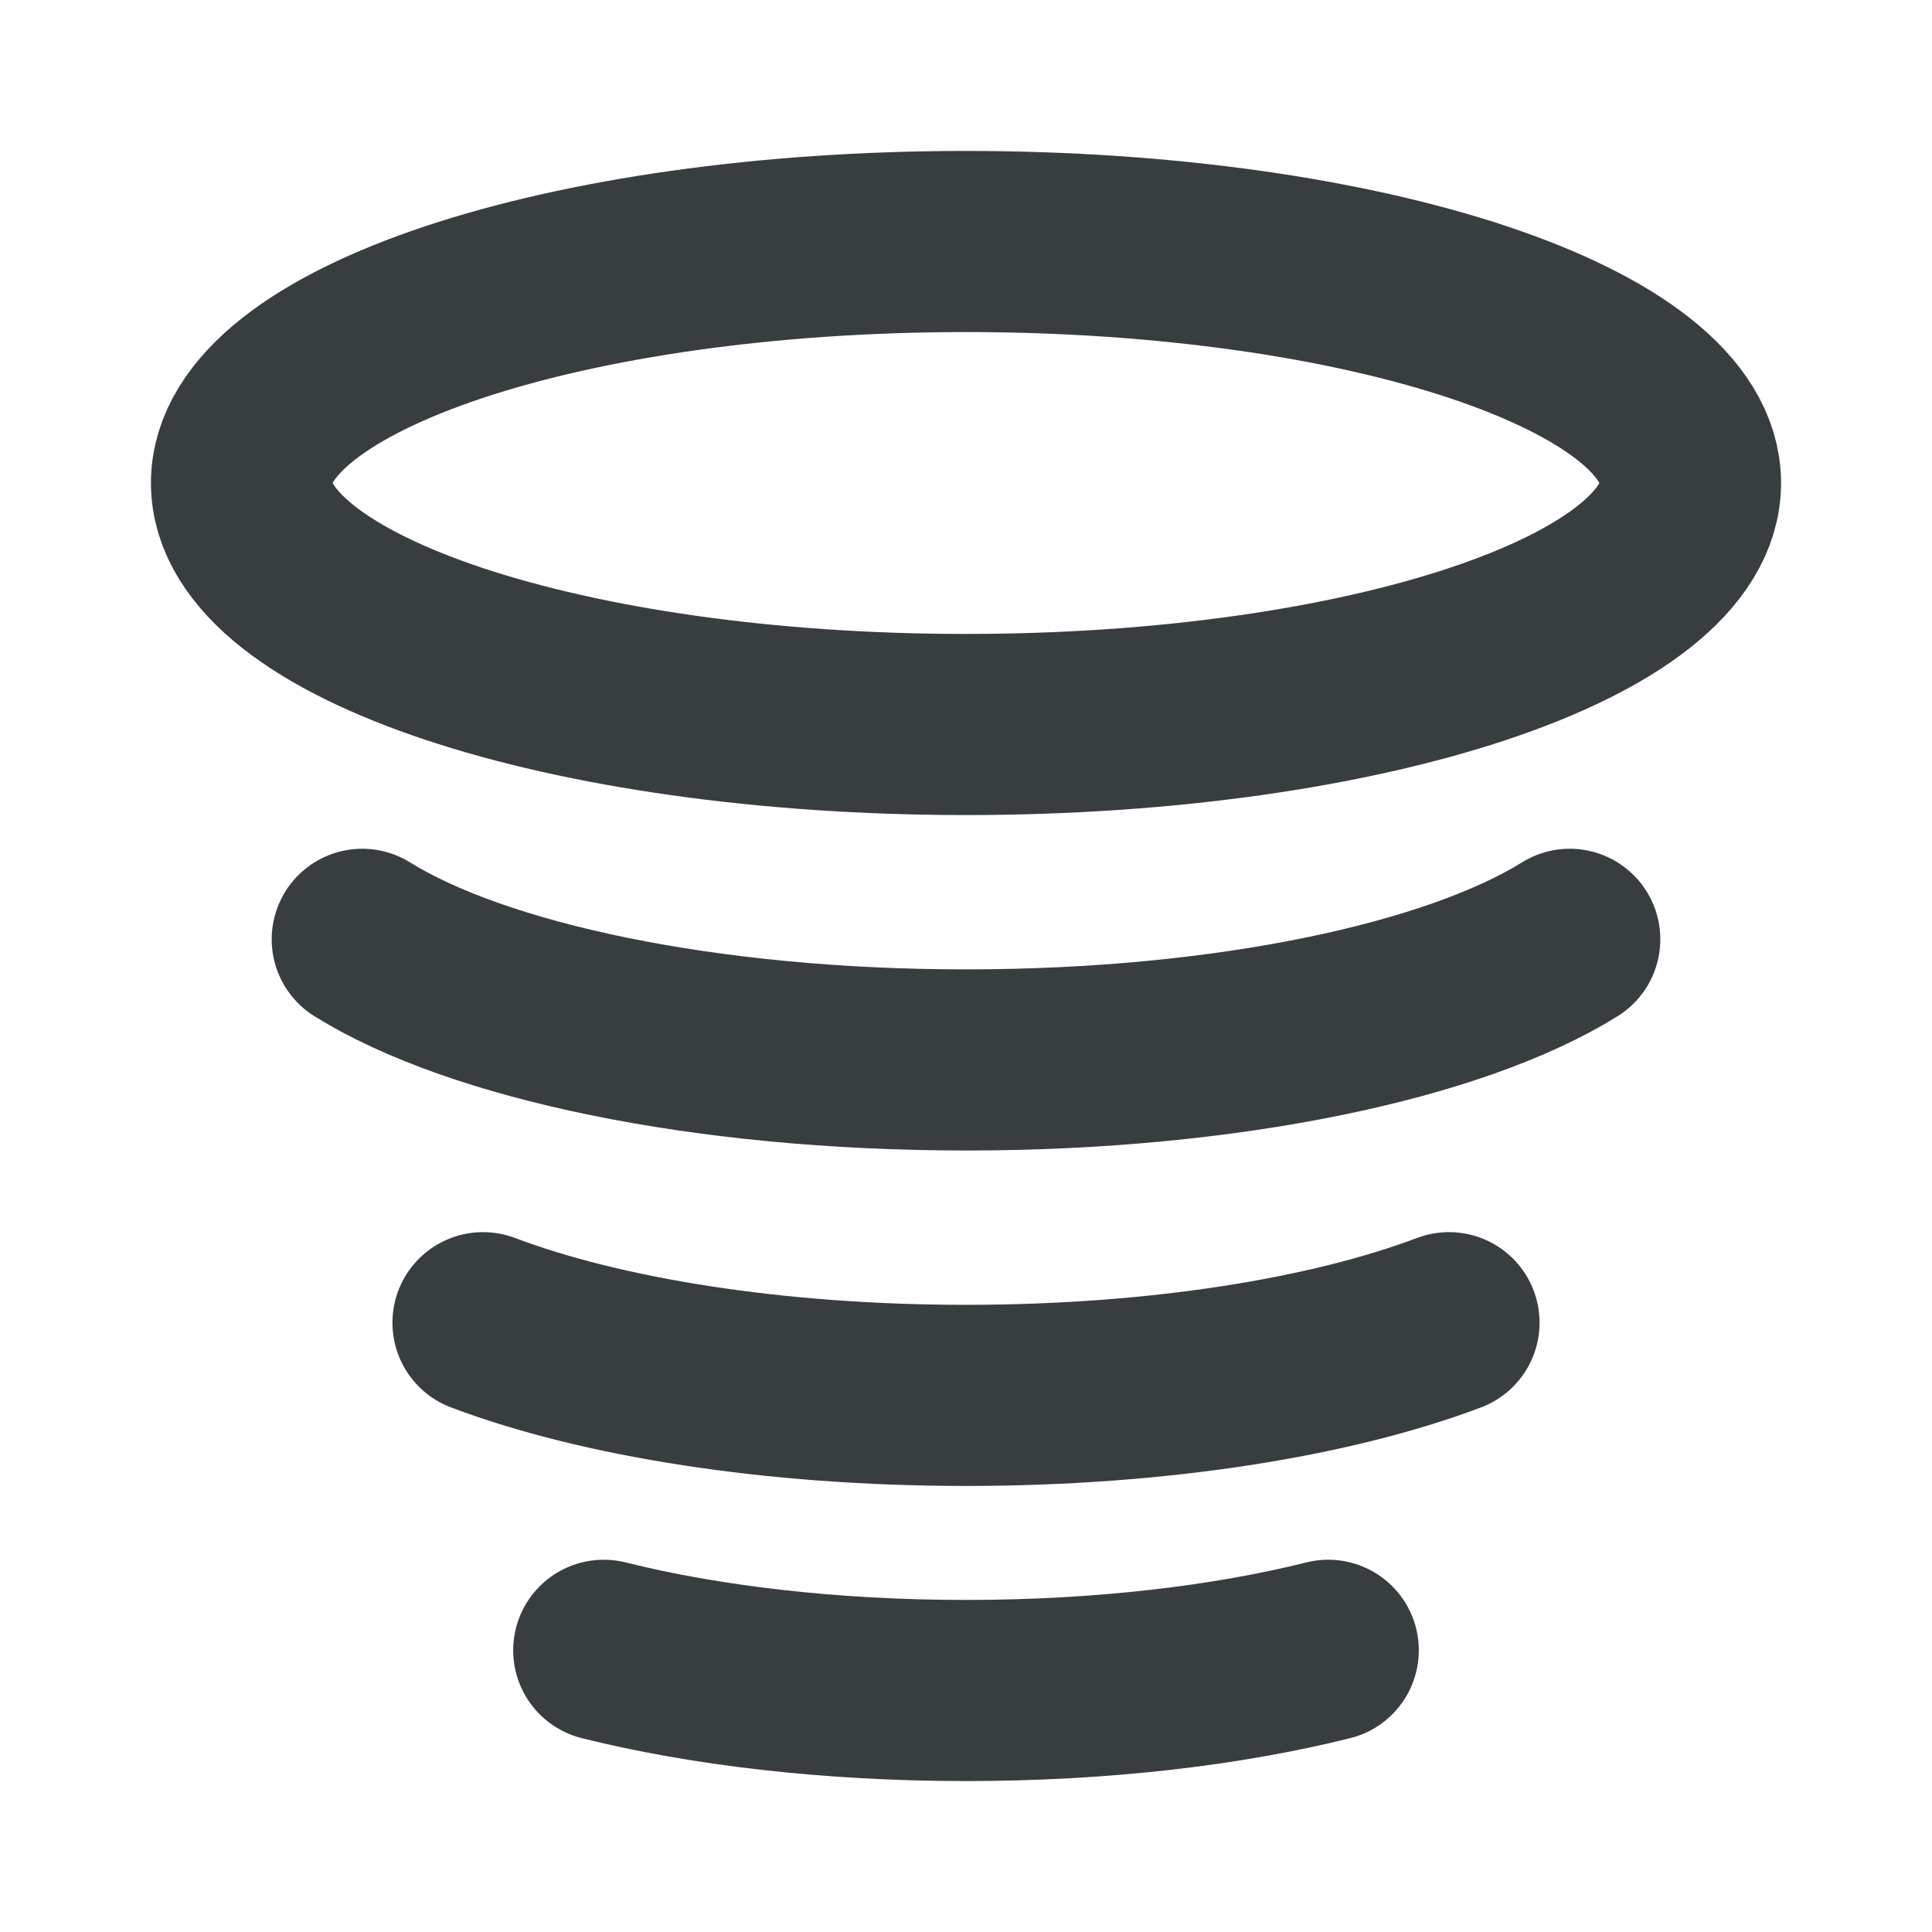 <svg width="16" height="16" viewBox="0 0 16 16" fill="none" xmlns="http://www.w3.org/2000/svg">
<path d="M11 13.667C10.164 13.876 9.126 14 8 14C6.874 14 5.836 13.876 5 13.667M12 10.954C11.023 11.323 9.593 11.556 8 11.556C6.407 11.556 4.977 11.323 4 10.954M3 7.779C3.954 8.373 5.835 8.778 8 8.778C10.165 8.778 12.046 8.373 13 7.779M14 4C14 5.105 11.314 6 8 6C4.686 6 2 5.105 2 4C2 2.895 4.686 2 8 2C11.314 2 14 2.895 14 4Z" stroke="#383E40" stroke-width="1.5" stroke-linecap="round" stroke-linejoin="round"/>
</svg>
